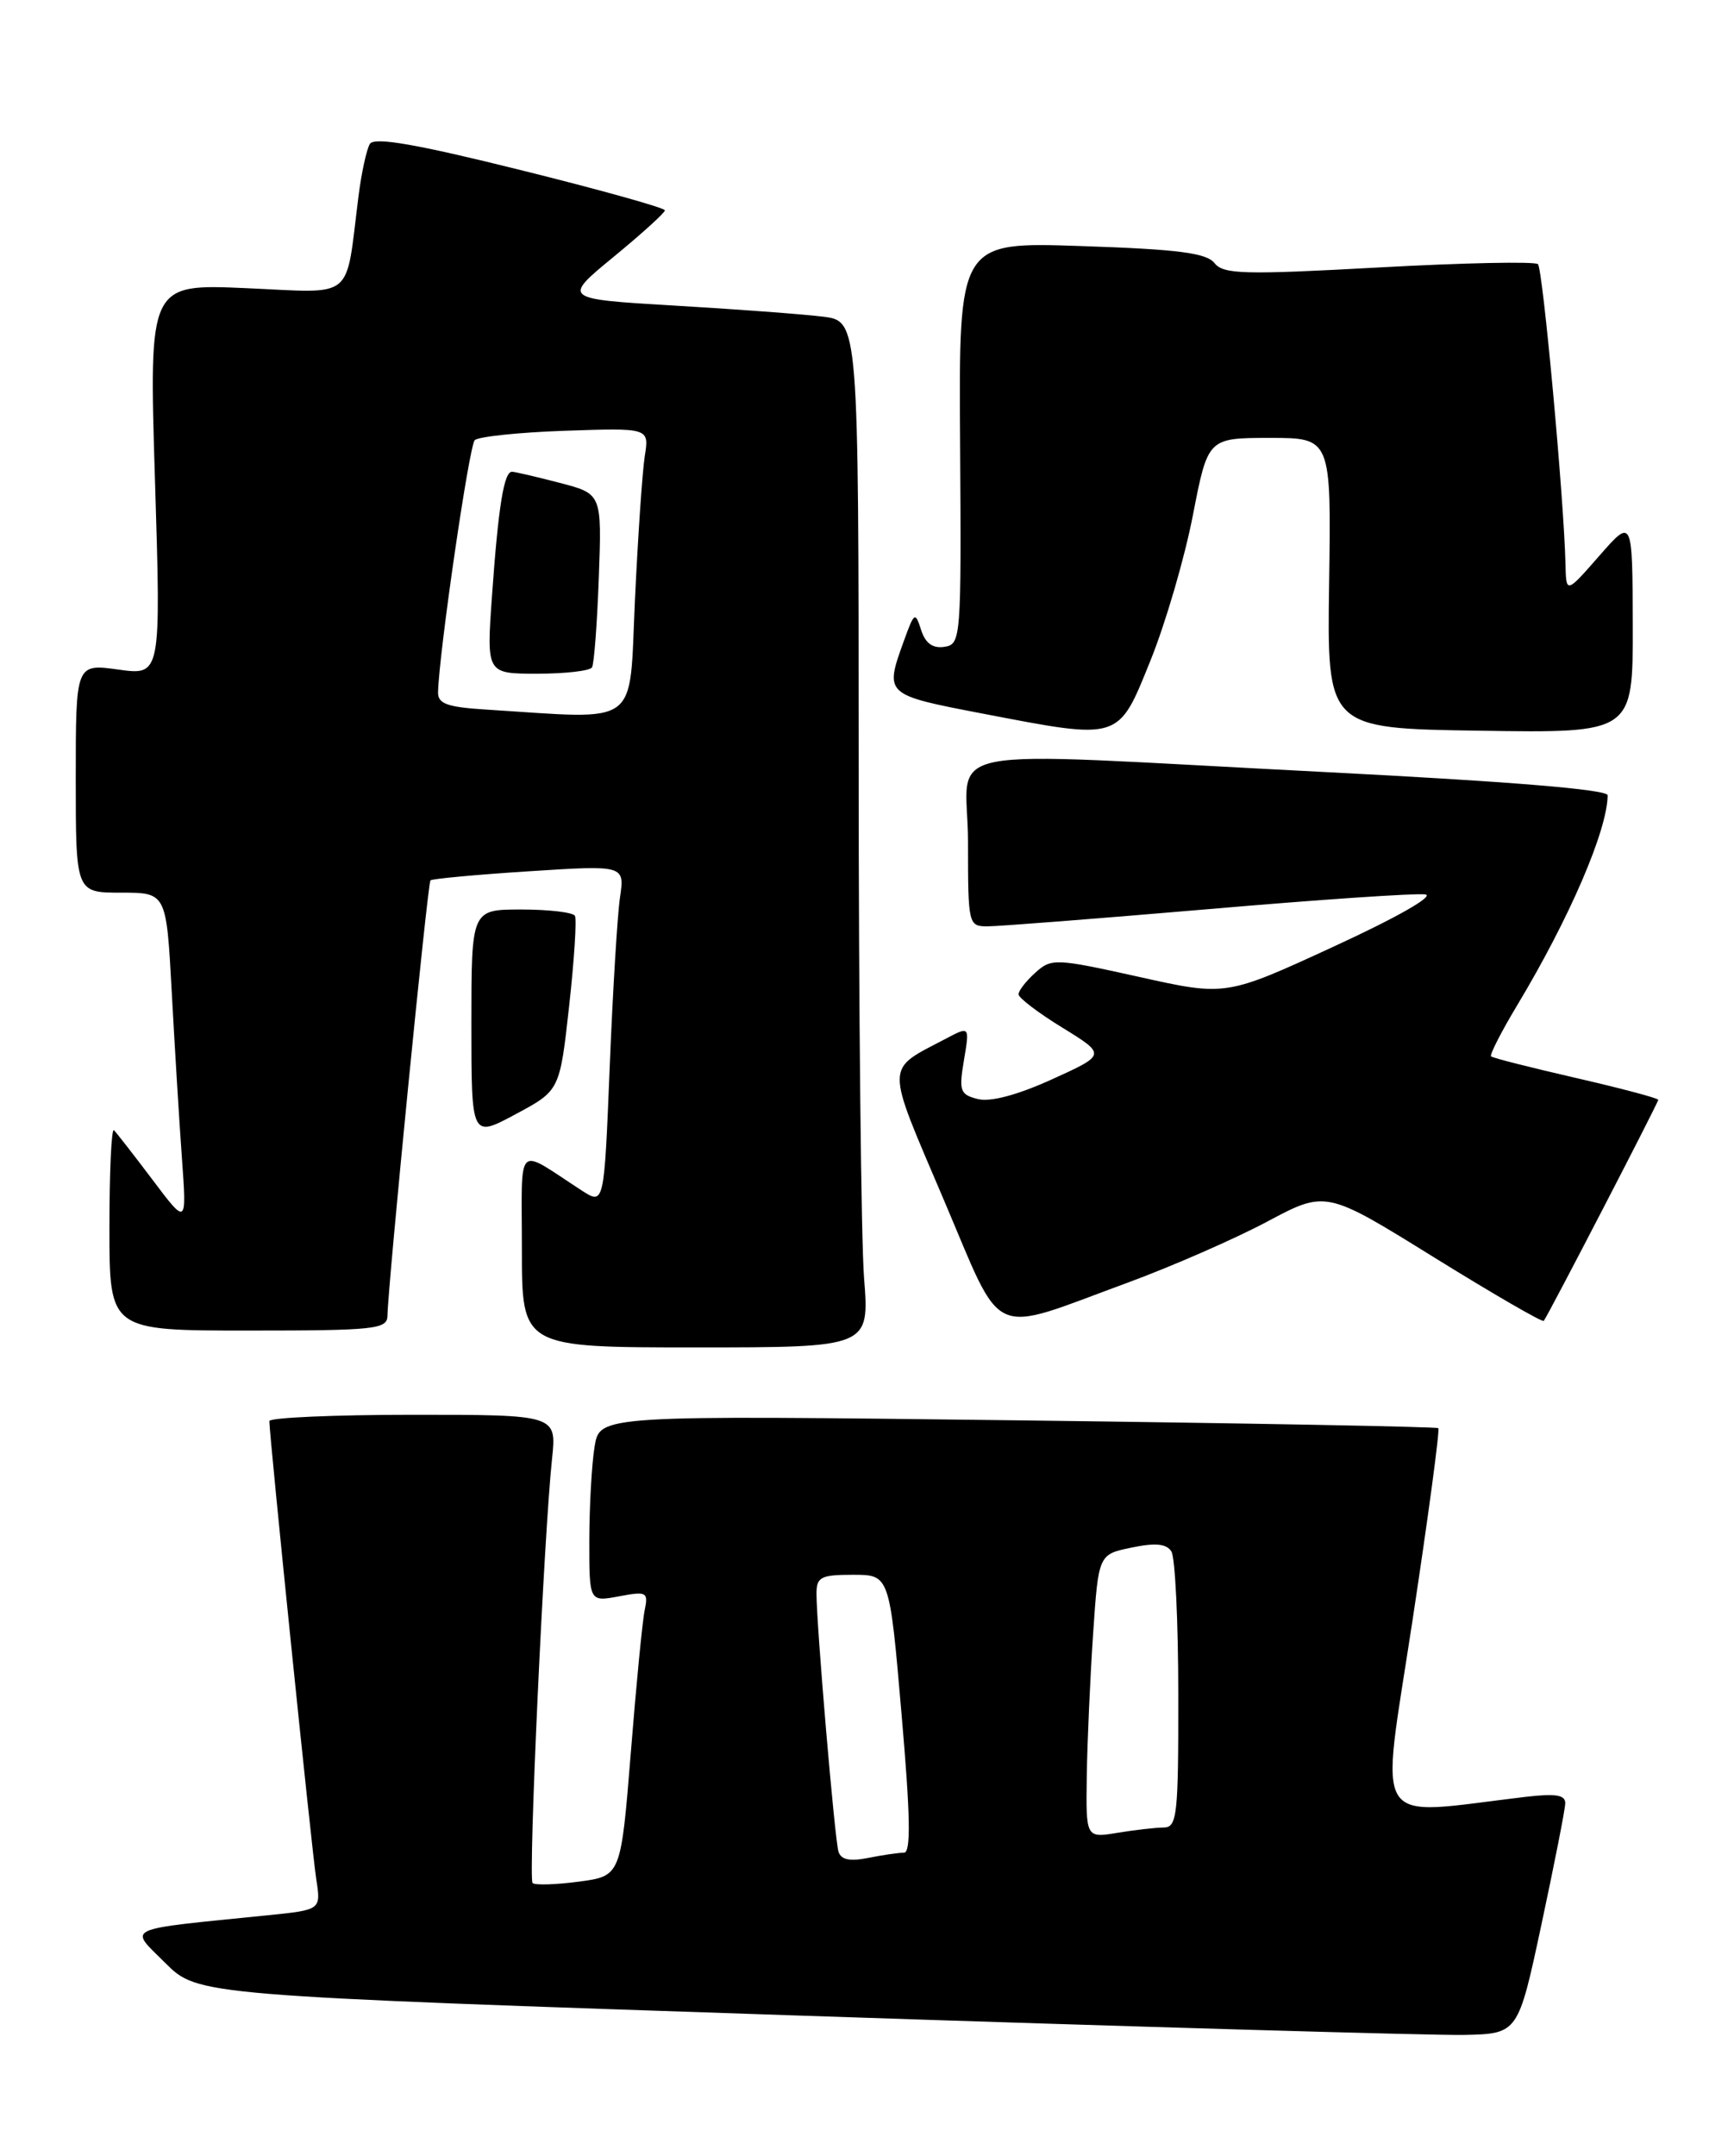 <?xml version="1.0" encoding="UTF-8" standalone="no"?>
<!DOCTYPE svg PUBLIC "-//W3C//DTD SVG 1.1//EN" "http://www.w3.org/Graphics/SVG/1.1/DTD/svg11.dtd" >
<svg xmlns="http://www.w3.org/2000/svg" xmlns:xlink="http://www.w3.org/1999/xlink" version="1.1" viewBox="0 0 206 256">
 <g >
 <path fill="currentColor"
d=" M 183.13 228.50 C 184.66 221.35 185.93 214.90 185.95 214.16 C 185.99 213.14 184.85 212.95 181.25 213.37 C 162.62 215.57 163.97 217.66 167.79 192.53 C 169.68 180.08 171.07 169.76 170.87 169.59 C 170.66 169.42 148.17 169.00 120.88 168.66 C 71.25 168.05 71.25 168.05 70.64 171.77 C 70.30 173.82 70.02 178.81 70.01 182.86 C 70.00 190.22 70.00 190.22 73.53 189.56 C 76.83 188.94 77.03 189.05 76.59 191.20 C 76.32 192.46 75.58 200.09 74.94 208.14 C 73.76 222.77 73.76 222.77 68.76 223.44 C 66.02 223.80 63.54 223.88 63.27 223.60 C 62.74 223.08 64.62 182.27 65.58 173.25 C 66.14 168.00 66.14 168.00 49.07 168.00 C 39.68 168.00 32.00 168.34 32.00 168.75 C 32.00 170.51 37.05 219.83 37.57 223.14 C 38.14 226.79 38.14 226.79 31.82 227.43 C 14.35 229.20 15.29 228.76 19.63 233.09 C 23.50 236.95 23.50 236.95 95.50 239.36 C 135.10 240.69 170.39 241.71 173.93 241.64 C 180.35 241.50 180.35 241.50 183.13 228.50 Z  M 102.65 151.75 C 102.30 147.21 102.01 119.79 102.01 90.81 C 102.00 38.12 102.00 38.12 97.75 37.60 C 95.41 37.31 87.50 36.72 80.16 36.29 C 66.82 35.50 66.82 35.50 72.90 30.50 C 76.25 27.75 78.99 25.26 78.99 24.98 C 79.00 24.69 71.27 22.53 61.83 20.19 C 49.36 17.09 44.47 16.25 43.94 17.09 C 43.55 17.73 42.93 20.56 42.58 23.38 C 41.00 35.86 42.31 34.79 29.26 34.22 C 17.69 33.71 17.69 33.71 18.41 56.96 C 19.13 80.21 19.13 80.21 14.07 79.51 C 9.00 78.81 9.00 78.81 9.00 92.41 C 9.00 106.00 9.00 106.00 14.38 106.00 C 19.76 106.00 19.76 106.00 20.40 117.75 C 20.75 124.21 21.29 133.10 21.61 137.50 C 22.19 145.50 22.19 145.50 18.14 140.12 C 15.91 137.17 13.84 134.51 13.54 134.21 C 13.24 133.91 13.00 139.14 13.00 145.83 C 13.00 158.00 13.00 158.00 29.50 158.00 C 44.54 158.00 46.00 157.84 46.03 156.25 C 46.10 152.48 50.80 104.87 51.14 104.54 C 51.34 104.35 56.61 103.86 62.86 103.46 C 74.22 102.73 74.22 102.73 73.65 106.61 C 73.34 108.75 72.79 117.83 72.43 126.79 C 71.77 143.08 71.77 143.08 69.13 141.38 C 61.14 136.21 62.00 135.36 62.00 148.38 C 62.00 160.00 62.00 160.00 82.65 160.00 C 103.30 160.00 103.30 160.00 102.65 151.75 Z  M 134.00 152.30 C 139.22 150.38 146.65 147.13 150.51 145.08 C 157.52 141.34 157.52 141.34 170.32 149.28 C 177.36 153.64 183.25 157.05 183.40 156.85 C 183.95 156.13 197.00 130.95 197.00 130.60 C 197.00 130.41 192.61 129.24 187.25 128.01 C 181.89 126.78 177.34 125.63 177.14 125.44 C 176.95 125.26 178.36 122.50 180.28 119.31 C 186.46 109.02 190.95 98.61 190.99 94.44 C 191.00 93.75 179.25 92.79 157.25 91.67 C 109.48 89.24 115.00 88.15 115.00 100.00 C 115.00 109.82 115.04 110.00 117.34 110.00 C 118.63 110.00 130.41 109.08 143.53 107.96 C 156.65 106.83 168.25 106.04 169.32 106.21 C 170.46 106.38 165.95 108.95 158.45 112.40 C 145.64 118.30 145.64 118.30 135.31 116.00 C 125.35 113.79 124.91 113.78 122.99 115.51 C 121.89 116.50 121.00 117.65 121.00 118.07 C 121.00 118.49 123.34 120.27 126.21 122.03 C 131.42 125.24 131.42 125.24 124.97 128.17 C 120.87 130.03 117.67 130.88 116.18 130.51 C 114.05 129.98 113.90 129.55 114.52 125.88 C 115.20 121.84 115.20 121.84 112.35 123.35 C 105.10 127.16 105.12 126.03 112.07 142.35 C 119.34 159.40 117.24 158.45 134.00 152.30 Z  M 67.61 119.50 C 68.22 114.00 68.53 109.16 68.30 108.75 C 68.07 108.34 65.21 108.00 61.94 108.00 C 56.00 108.00 56.00 108.00 56.00 121.56 C 56.00 135.13 56.00 135.13 61.25 132.31 C 66.50 129.50 66.50 129.50 67.61 119.50 Z  M 136.67 78.45 C 138.46 74.03 140.73 66.27 141.71 61.21 C 143.50 52.01 143.50 52.01 150.83 52.00 C 158.15 52.00 158.15 52.00 157.90 69.25 C 157.65 86.50 157.65 86.50 175.82 86.77 C 194.00 87.05 194.00 87.05 193.97 74.27 C 193.94 61.50 193.94 61.50 190.00 66.00 C 186.06 70.50 186.06 70.50 185.98 67.00 C 185.81 59.34 183.29 31.96 182.71 31.37 C 182.37 31.03 173.85 31.21 163.79 31.76 C 147.77 32.64 145.35 32.58 144.28 31.24 C 143.33 30.04 139.94 29.60 128.49 29.22 C 113.90 28.72 113.90 28.72 114.06 52.61 C 114.21 75.88 114.17 76.51 112.19 76.81 C 110.81 77.02 109.94 76.39 109.43 74.81 C 108.73 72.62 108.62 72.69 107.42 76.00 C 105.06 82.51 105.04 82.49 116.75 84.74 C 133.18 87.89 132.81 88.00 136.67 78.45 Z  M 99.61 219.87 C 99.16 218.40 97.00 193.00 97.00 189.25 C 97.00 187.26 97.51 187.00 101.34 187.00 C 105.68 187.00 105.68 187.00 107.10 203.50 C 108.16 215.69 108.23 220.00 107.39 220.00 C 106.76 220.00 104.85 220.28 103.14 220.62 C 100.95 221.06 99.91 220.84 99.61 219.87 Z  M 129.11 210.88 C 129.17 206.82 129.51 199.24 129.86 194.04 C 130.50 184.58 130.50 184.58 134.43 183.77 C 137.26 183.18 138.58 183.31 139.16 184.23 C 139.61 184.93 139.98 192.59 139.98 201.25 C 140.00 215.59 139.84 217.00 138.25 217.01 C 137.29 217.02 134.81 217.30 132.75 217.64 C 129.00 218.26 129.00 218.26 129.11 210.88 Z  M 57.75 84.26 C 53.13 83.97 52.01 83.57 52.04 82.20 C 52.15 77.55 55.73 52.93 56.40 52.27 C 56.82 51.85 61.65 51.34 67.14 51.15 C 77.13 50.81 77.13 50.81 76.60 54.15 C 76.31 55.99 75.79 63.69 75.43 71.25 C 74.72 86.57 76.28 85.42 57.75 84.26 Z  M 70.33 79.25 C 70.58 78.84 70.94 74.03 71.14 68.57 C 71.50 58.64 71.50 58.64 66.50 57.34 C 63.75 56.62 61.20 56.03 60.83 56.02 C 59.87 55.99 59.20 60.15 58.45 70.75 C 57.79 80.00 57.79 80.00 63.83 80.00 C 67.16 80.00 70.08 79.66 70.33 79.25 Z "/>
</g>
</svg>